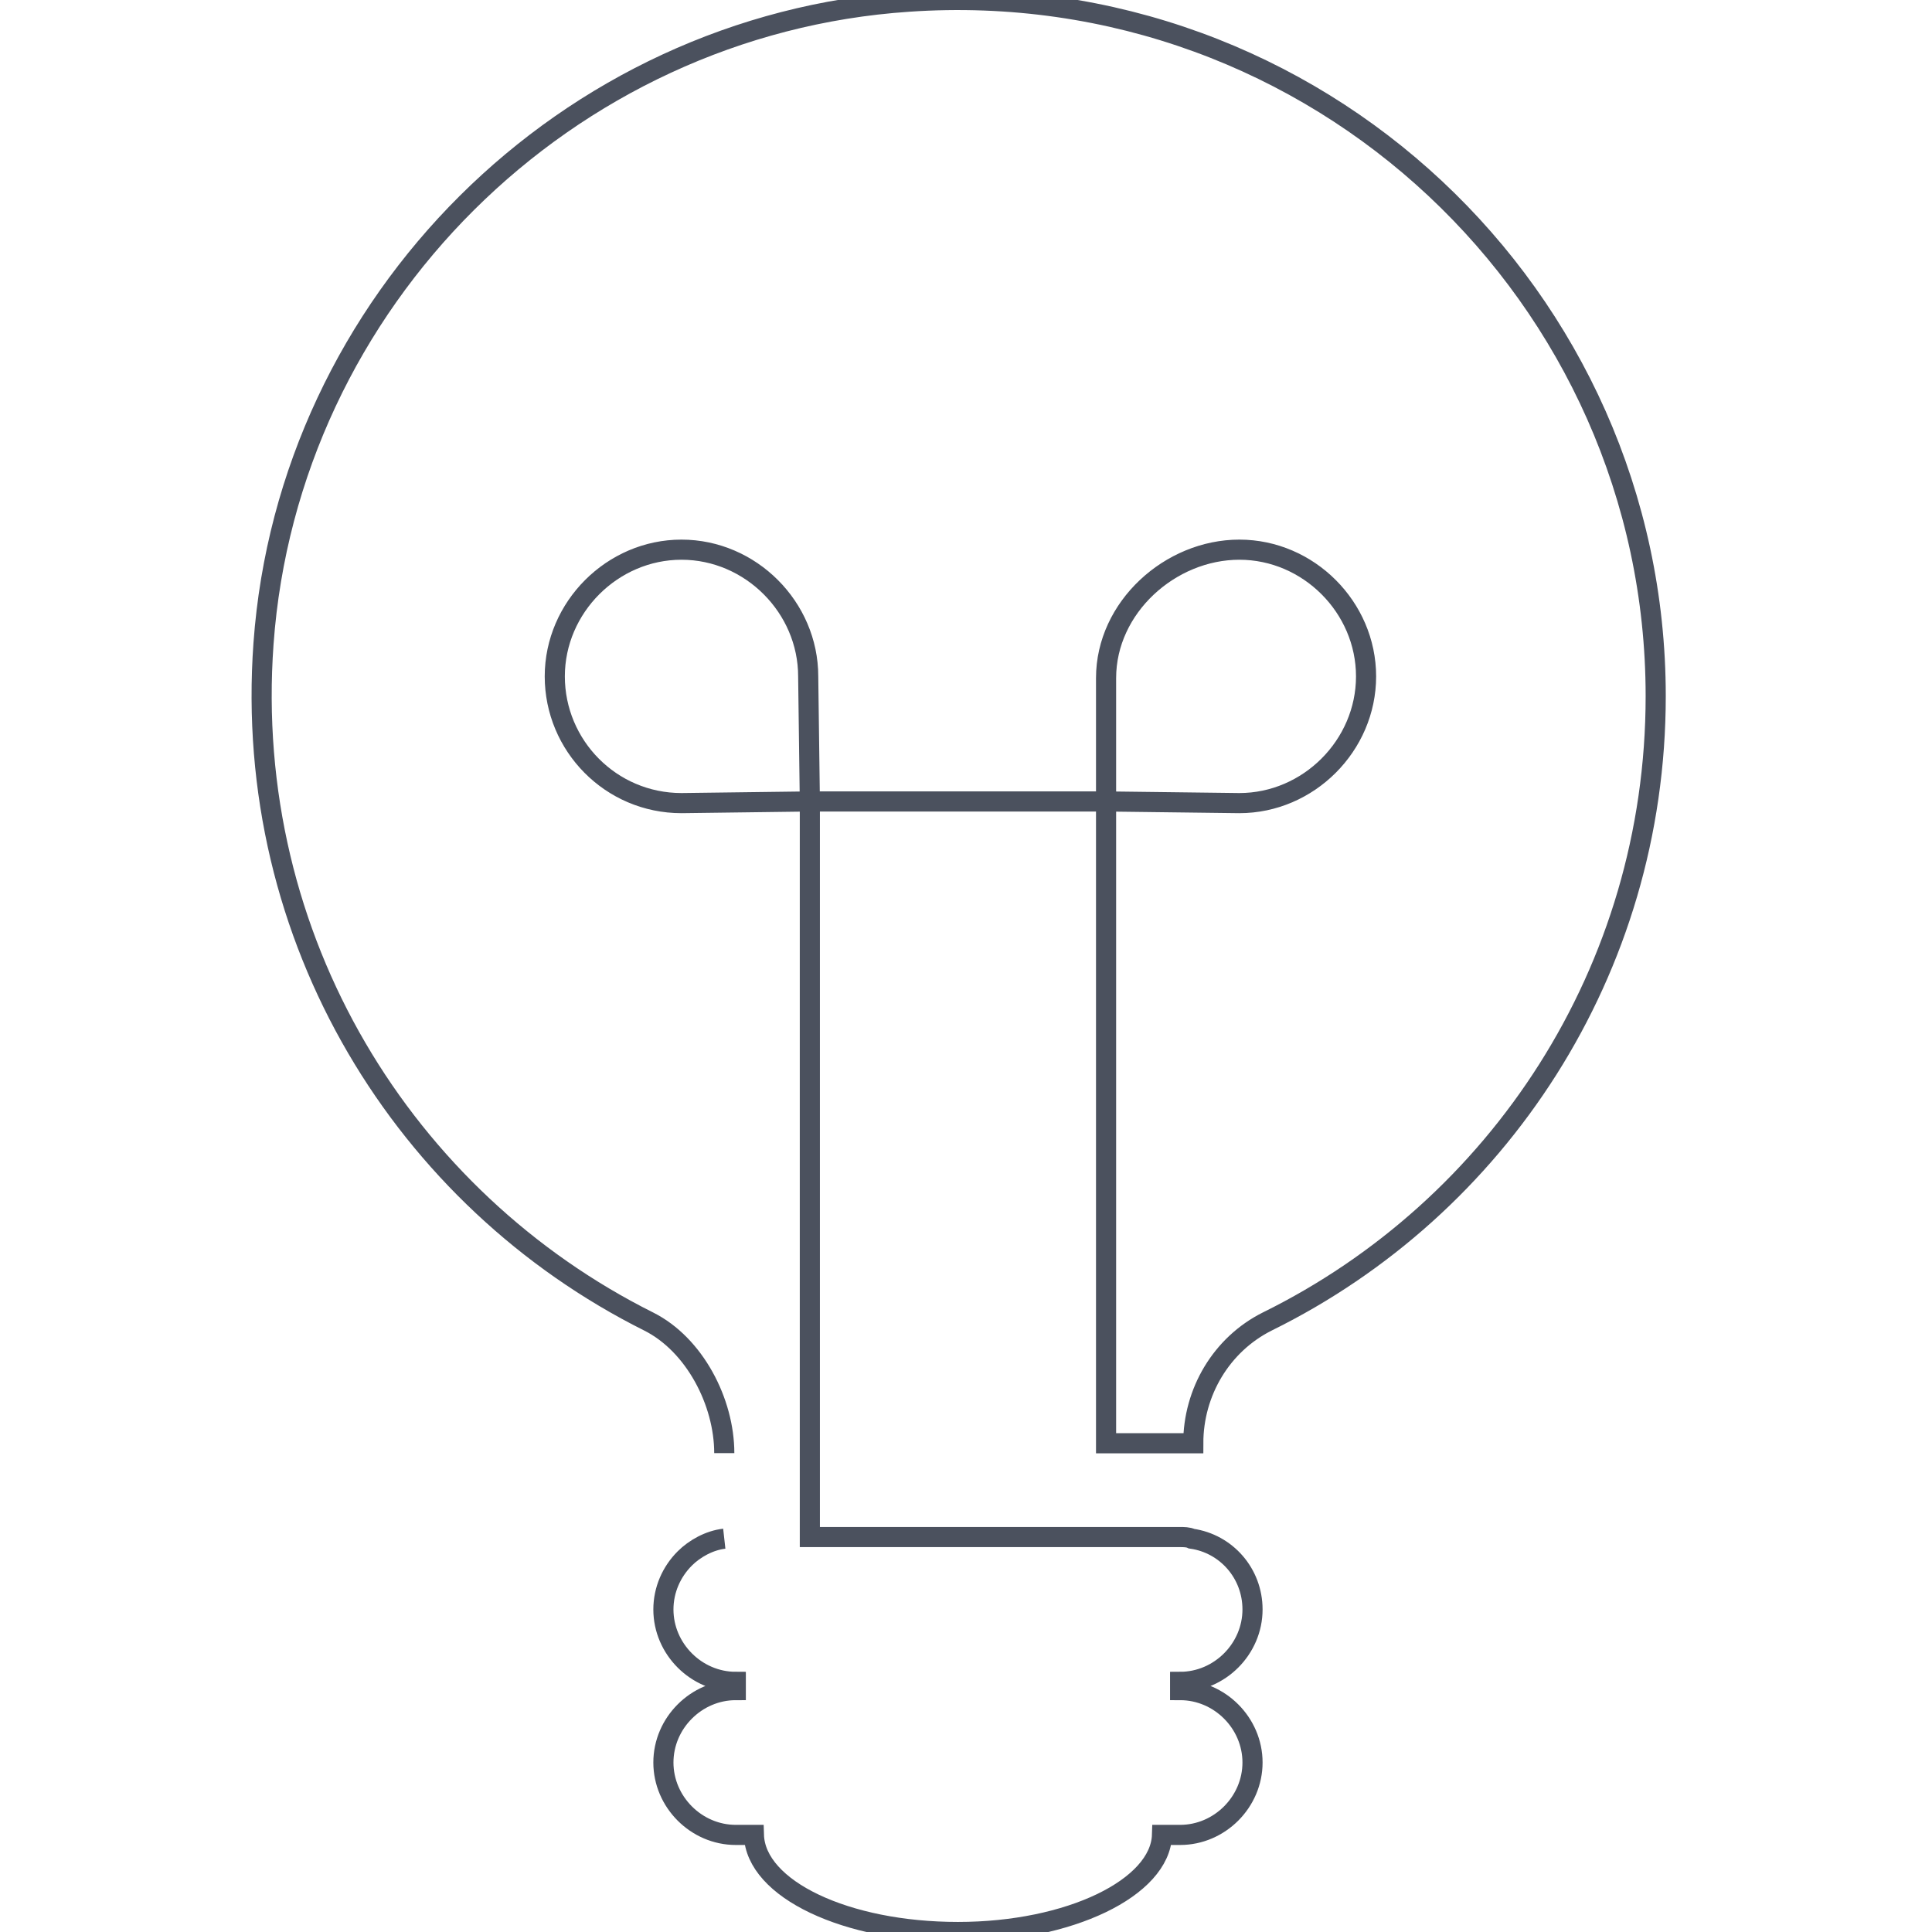 <?xml version="1.0" encoding="UTF-8"?>
<svg width="96px" height="96px" viewBox="0 0 96 96" version="1.1" xmlns="http://www.w3.org/2000/svg" xmlns:xlink="http://www.w3.org/1999/xlink">
    <!-- Generator: Sketch 45.1 (43504) - http://www.bohemiancoding.com/sketch -->
    <title>icon/home/simplicity</title>
    <desc>Created with Sketch.</desc>
    <defs></defs>
    <g id="Symbols" stroke="none" stroke-width="1" fill="none" fill-rule="evenodd" opacity="0.9">
        <g id="icon/home/simplicity" stroke="#373E4D">
            <path d="M35.989,72.205 C35.989,69.67 34.517,66.808 32.228,65.663 C20.126,59.612 12.031,46.693 13.094,31.974 C14.32,14.966 28.139,1.229 45.147,0.084 C65.426,-1.306 82.271,14.721 82.271,34.591 C82.271,48.246 74.421,60.021 62.973,65.663 C60.684,66.808 59.293,69.18 59.293,71.714 L54.96,71.714 L54.96,39.824 L54.96,33.691 C54.96,30.175 58.149,27.313 61.583,27.313 C65.017,27.313 67.879,30.175 67.879,33.61 C67.879,37.044 65.017,39.906 61.583,39.906 L54.96,39.824 L40.241,39.824 L33.863,39.906 C30.347,39.906 27.567,37.044 27.567,33.61 C27.567,30.175 30.429,27.313 33.863,27.313 C37.297,27.313 40.159,30.175 40.159,33.61 L40.241,39.824 L40.241,67.544 L40.241,71.469 L40.241,76.375 L58.639,76.375 C58.803,76.375 59.048,76.375 59.212,76.457 C60.929,76.702 62.237,78.174 62.237,79.973 C62.237,80.954 61.828,81.854 61.174,82.508 C60.52,83.162 59.621,83.571 58.639,83.571 L58.639,83.98 C60.602,83.98 62.237,85.615 62.237,87.578 C62.237,88.559 61.828,89.458 61.174,90.113 C60.52,90.767 59.621,91.176 58.639,91.176 L57.74,91.176 C57.658,93.792 53.161,96 47.6,96 C42.04,96 37.543,93.874 37.461,91.176 L36.561,91.176 C34.599,91.176 32.964,89.54 32.964,87.578 C32.964,86.596 33.372,85.697 34.027,85.043 C34.681,84.389 35.58,83.98 36.561,83.98 L36.561,83.571 C34.599,83.571 32.964,81.936 32.964,79.973 C32.964,78.992 33.372,78.092 34.027,77.438 C34.517,76.948 35.253,76.539 35.989,76.457" id="Shape"></path>
        </g>
    </g>
</svg>